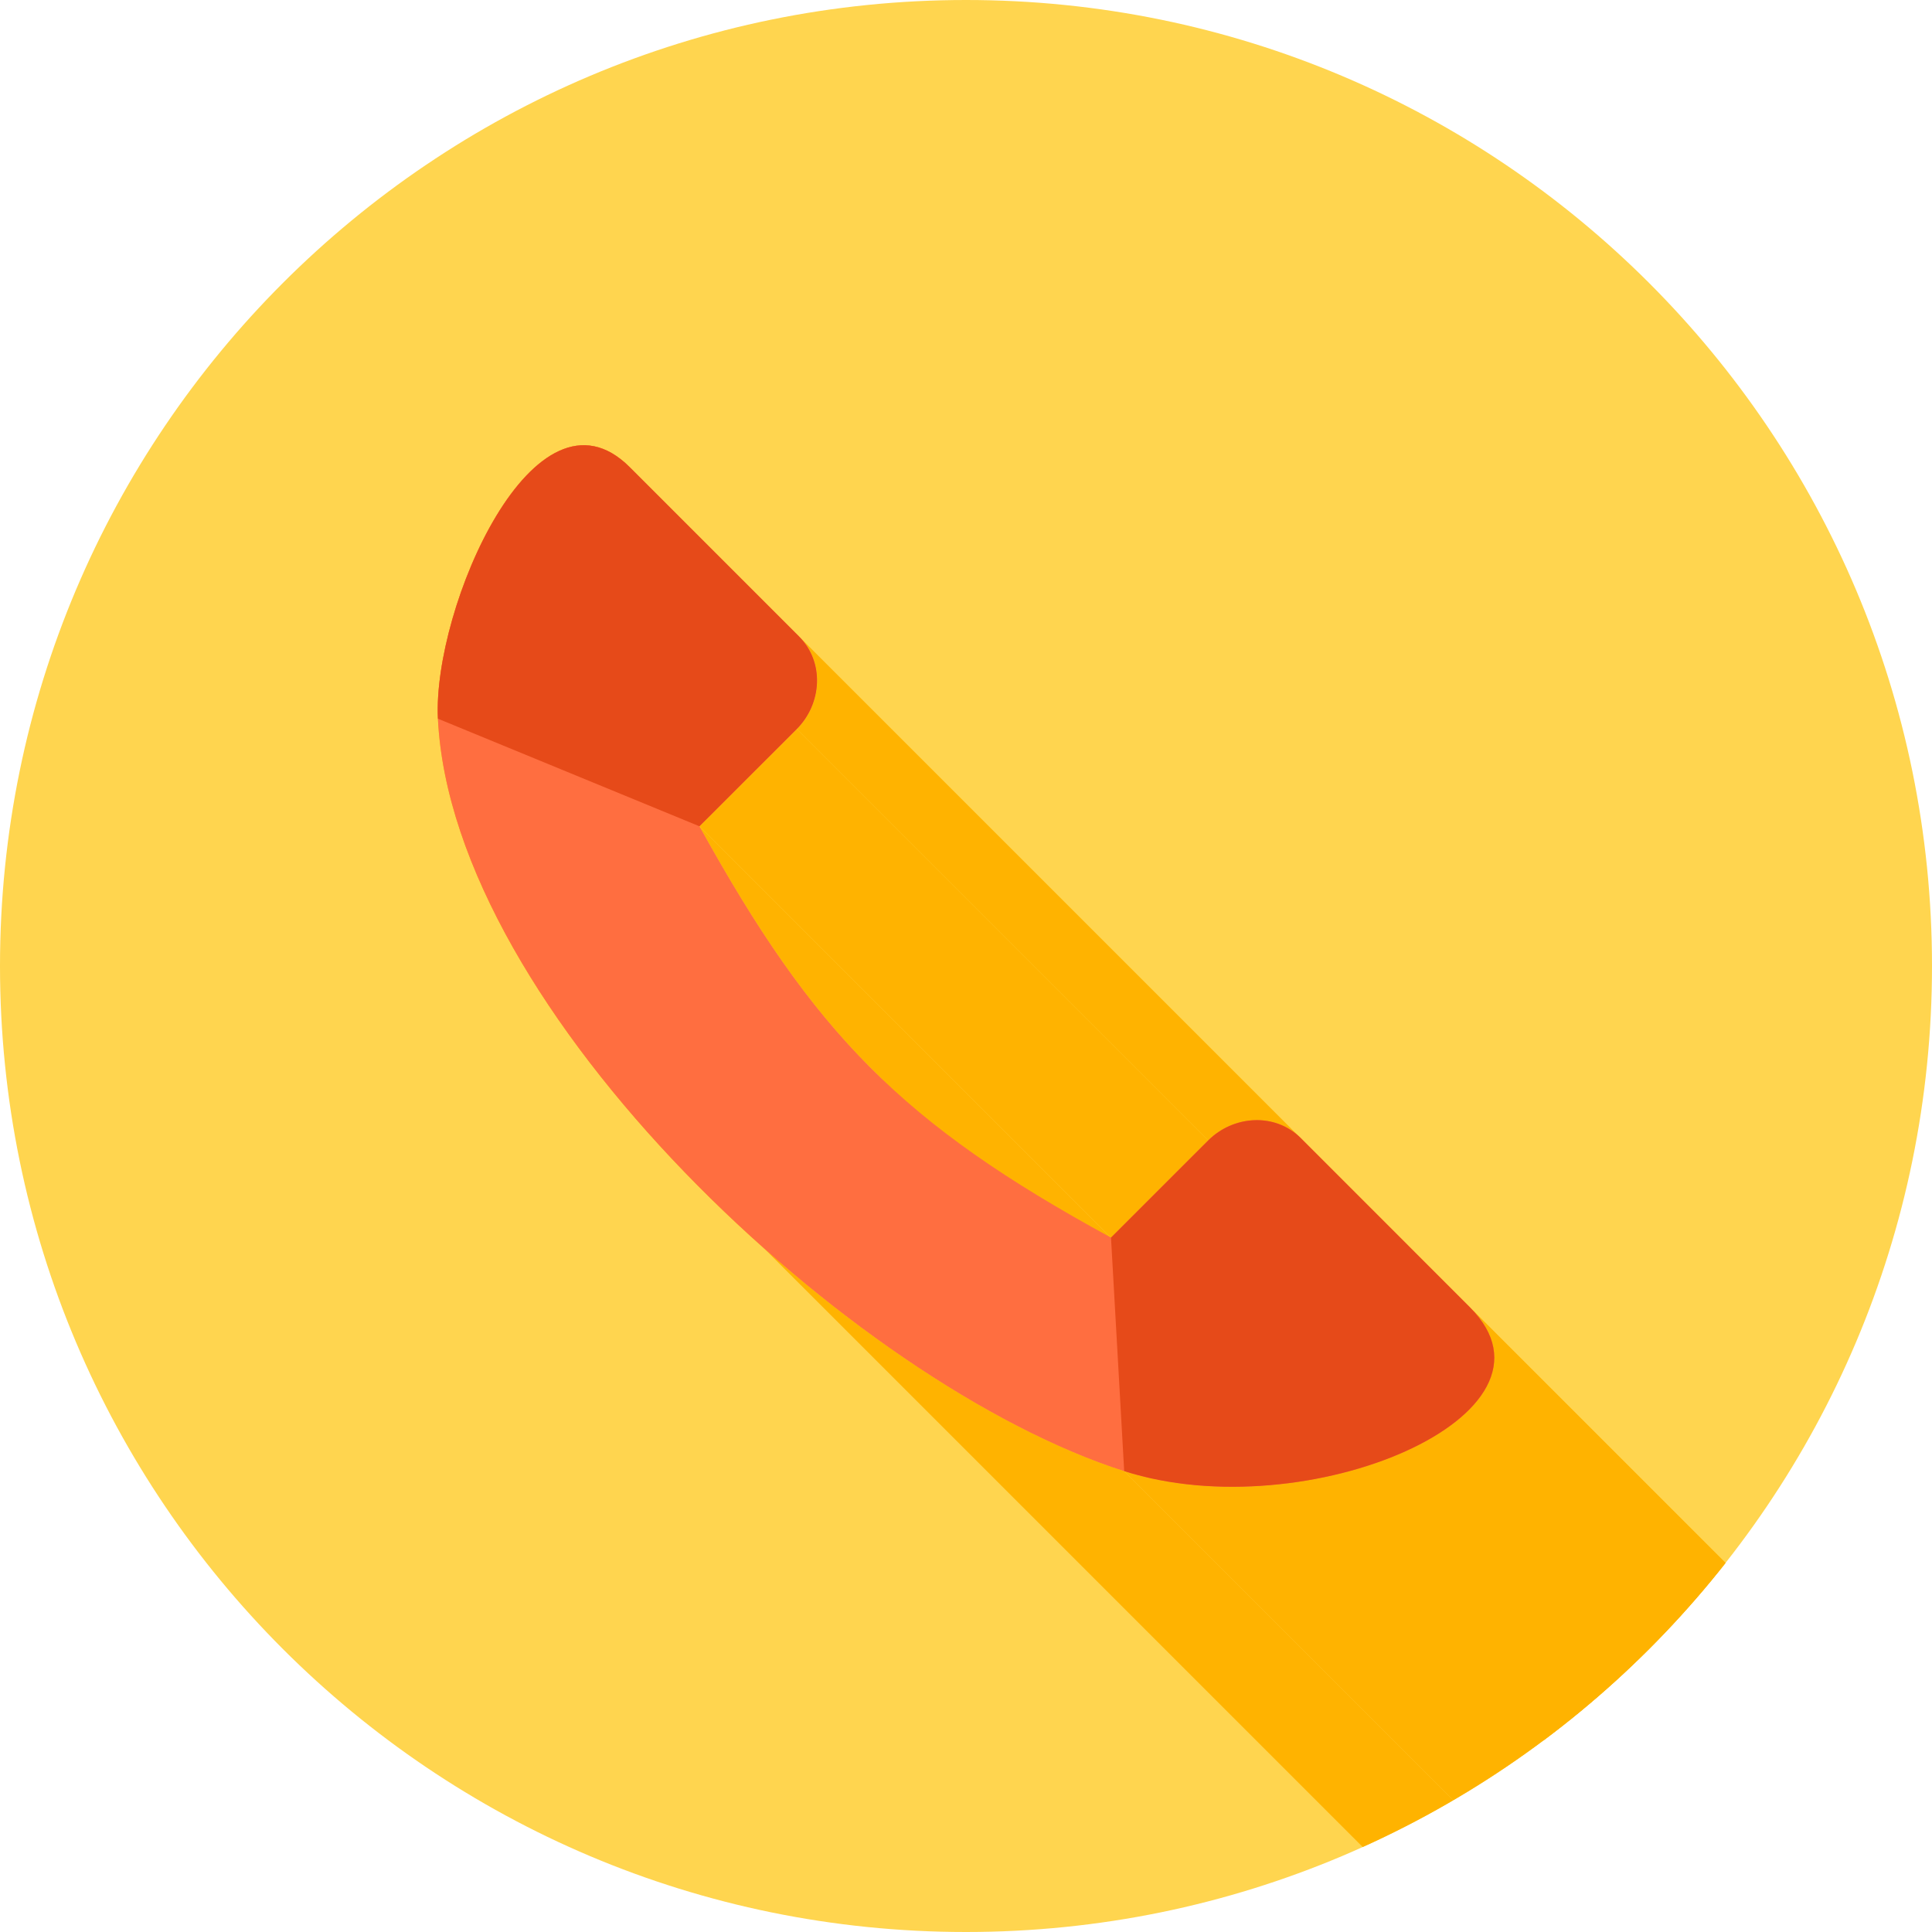 <?xml version="1.0" encoding="UTF-8"?>
<!DOCTYPE svg PUBLIC "-//W3C//DTD SVG 1.1//EN" "http://www.w3.org/Graphics/SVG/1.1/DTD/svg11.dtd">
<!-- Creator: CorelDRAW -->
<svg xmlns="http://www.w3.org/2000/svg" xml:space="preserve" width="2048px" height="2048px" style="shape-rendering:geometricPrecision; text-rendering:geometricPrecision; image-rendering:optimizeQuality; fill-rule:evenodd; clip-rule:evenodd"
viewBox="0 0 2048 2048"
 xmlns:xlink="http://www.w3.org/1999/xlink">
 <defs>
  <style type="text/css">
   <![CDATA[
    .fil2 {fill:none}
    .fil4 {fill:#E64A19}
    .fil3 {fill:#FF6E40}
    .fil1 {fill:#FFB300}
    .fil0 {fill:#FFD54F}
   ]]>
  </style>
   <clipPath id="id0">
    <path d="M1024 -0.001c565.539,0 1024,458.462 1024,1024 0,565.539 -458.462,1024 -1024,1024 -565.539,0 -1024,-458.462 -1024,-1024 0,-565.539 458.462,-1024 1024,-1024z"/>
   </clipPath>
 </defs>
 <g id="Layer_x0020_1">
  <path class="fil0" d="M1024 -0.001c565.539,0 1024,458.462 1024,1024 0,565.539 -458.462,1024 -1024,1024 -565.539,0 -1024,-458.462 -1024,-1024 0,-565.539 458.462,-1024 1024,-1024z"/>
  <g style="clip-path:url(#id0)">
   <g id="_466491368">
    <g>
     <polygon id="_3968037041" class="fil1" points="741.425,875.887 1877.31,2011.77 1888.64,2032.06 1899.83,2051.64 1910.92,2070.54 1921.92,2088.79 1932.86,2106.42 1943.79,2123.45 1954.71,2139.92 1965.67,2155.84 1976.7,2171.25 1987.81,2186.18 1999.04,2200.65 2010.42,2214.69 2021.98,2228.33 2033.75,2241.59 2045.75,2254.51 2058.01,2267.11 2070.56,2279.41 934.683,1143.53 922.127,1131.22 909.864,1118.63 897.865,1105.71 886.1,1092.45 874.542,1078.81 863.161,1064.77 851.927,1050.3 840.814,1035.37 829.792,1019.96 818.832,1004.03 807.905,987.57 796.983,970.537 786.035,952.908 775.034,934.657 763.952,915.754 752.758,896.174 "/>
     <polygon id="_396809656" class="fil1" points="847.002,674.692 1982.88,1810.57 1985.35,1813.18 1987.65,1815.88 1989.77,1818.67 1991.71,1821.53 1993.48,1824.47 1995.08,1827.48 1996.51,1830.54 1997.77,1833.67 1998.87,1836.84 1999.79,1840.05 2000.55,1843.3 2001.15,1846.58 2001.58,1849.88 2001.85,1853.2 2001.97,1856.53 2001.92,1859.86 2001.71,1863.19 2001.35,1866.52 2000.83,1869.83 2000.15,1873.12 1999.33,1876.38 1998.35,1879.61 1997.22,1882.8 1995.94,1885.94 1994.51,1889.03 1992.94,1892.07 1991.22,1895.04 1989.35,1897.94 1987.34,1900.76 1985.19,1903.5 1982.9,1906.14 1980.46,1908.7 844.583,772.815 847.016,770.262 849.309,767.613 851.46,764.875 853.47,762.054 855.335,759.154 857.056,756.185 858.631,753.151 860.059,750.058 861.338,746.914 862.468,743.724 863.447,740.495 864.273,737.233 864.948,733.943 865.466,730.634 865.83,727.309 866.036,723.977 866.084,720.643 865.973,717.314 865.701,713.995 865.268,710.693 864.672,707.416 863.911,704.167 862.985,700.954 861.891,697.784 860.631,694.662 859.201,691.595 857.6,688.588 855.829,685.649 853.885,682.784 851.766,679.999 849.472,677.299 "/>
     <polygon id="_396822784" class="fil1" points="1191.69,1559.45 2327.57,2695.33 2300.22,2685.84 2272.17,2674.65 2243.51,2661.82 2214.35,2647.42 2184.79,2631.53 2154.92,2614.22 2124.85,2595.55 2094.68,2575.61 2064.51,2554.46 2034.43,2532.17 2004.55,2508.81 1974.97,2484.45 1945.79,2459.17 809.912,1323.29 839.094,1348.57 868.673,1372.93 898.55,1396.28 928.626,1418.57 958.8,1439.73 988.97,1459.67 1019.04,1478.33 1048.9,1495.65 1078.47,1511.54 1107.63,1525.93 1136.29,1538.76 1164.34,1549.96 "/>
     <polygon id="_396825568" class="fil1" points="844.583,772.815 1980.46,1908.7 1877.31,2011.77 741.425,875.887 "/>
     <polygon id="_396796936" class="fil1" points="1558.21,1385.88 2694.09,2521.76 2703.58,2532.43 2710.81,2543.11 2715.88,2553.77 2718.87,2564.37 2719.88,2574.88 2718.99,2585.25 2716.3,2595.47 2711.89,2605.48 2705.86,2615.27 2698.3,2624.78 2689.3,2633.99 2678.94,2642.86 2667.33,2651.36 2654.54,2659.45 2640.67,2667.1 2625.82,2674.27 2610.07,2680.92 2593.51,2687.03 2576.23,2692.55 2558.32,2697.46 2539.88,2701.71 2521,2705.27 2501.76,2708.11 2482.25,2710.19 2462.57,2711.48 2442.81,2711.94 2423.06,2711.53 2403.4,2710.23 2383.94,2707.99 2364.75,2704.79 2345.93,2700.58 2327.57,2695.33 1191.69,1559.45 1210.05,1564.69 1228.87,1568.9 1248.05,1572.11 1267.52,1574.35 1287.18,1575.65 1306.93,1576.05 1326.69,1575.59 1346.37,1574.31 1365.88,1572.23 1385.12,1569.39 1404,1565.83 1422.44,1561.57 1440.35,1556.67 1457.62,1551.15 1474.18,1545.04 1489.94,1538.39 1504.79,1531.22 1518.66,1523.57 1531.44,1515.48 1543.06,1506.98 1553.42,1498.11 1562.42,1488.9 1569.98,1479.38 1576.01,1469.6 1580.42,1459.59 1583.11,1449.37 1584,1438.99 1582.99,1428.49 1580,1417.89 1574.93,1407.23 1567.7,1396.55 "/>
    </g>
    <path id="_466489208" class="fil1" d="M741.425 875.887c121.736,220.256 214.708,315.297 436.29,436.026l102.999 -102.967c26.65,-26.642 70.851,-29.817 98.123,-2.525l179.371 179.457c113.604,113.63 -173.484,235.201 -366.515,173.571 -287.646,-91.853 -712.358,-487.165 -727.476,-797.603 -5.726,-117.382 102.914,-367.031 203.342,-266.602l179.444 179.449c27.293,27.293 24.27,71.426 -2.419,98.123l-103.159 103.073z"/>
   </g>
  </g>
  <path class="fil2" d="M1024 -0.001c565.539,0 1024,458.462 1024,1024 0,565.539 -458.462,1024 -1024,1024 -565.539,0 -1024,-458.462 -1024,-1024 0,-565.539 458.462,-1024 1024,-1024z"/>
  <path class="fil3" d="M464.216 761.846c15.118,310.439 439.83,705.751 727.476,797.603 193.03,61.63 480.12,-59.941 366.515,-173.571l-179.371 -179.456c-27.272,-27.293 -71.472,-24.118 -98.121,2.524l-103 102.967c-221.582,-120.729 -314.554,-215.769 -436.29,-436.026l103.159 -103.073c26.689,-26.697 29.712,-70.83 2.419,-98.123l-179.443 -179.45c-100.429,-100.428 -209.069,149.222 -203.343,266.603z"/>
  <path class="fil4" d="M464.216 761.846l277.208 114.041 103.159 -103.073c26.689,-26.697 29.712,-70.83 2.419,-98.123l-179.443 -179.45c-100.429,-100.428 -209.069,149.222 -203.343,266.603z"/>
  <path class="fil4" d="M1191.69 1559.45c193.03,61.63 480.12,-59.941 366.515,-173.571l-179.371 -179.456c-27.272,-27.293 -71.472,-24.118 -98.121,2.524l-103 102.967 13.977 247.536z"/>
 </g>
</svg>
